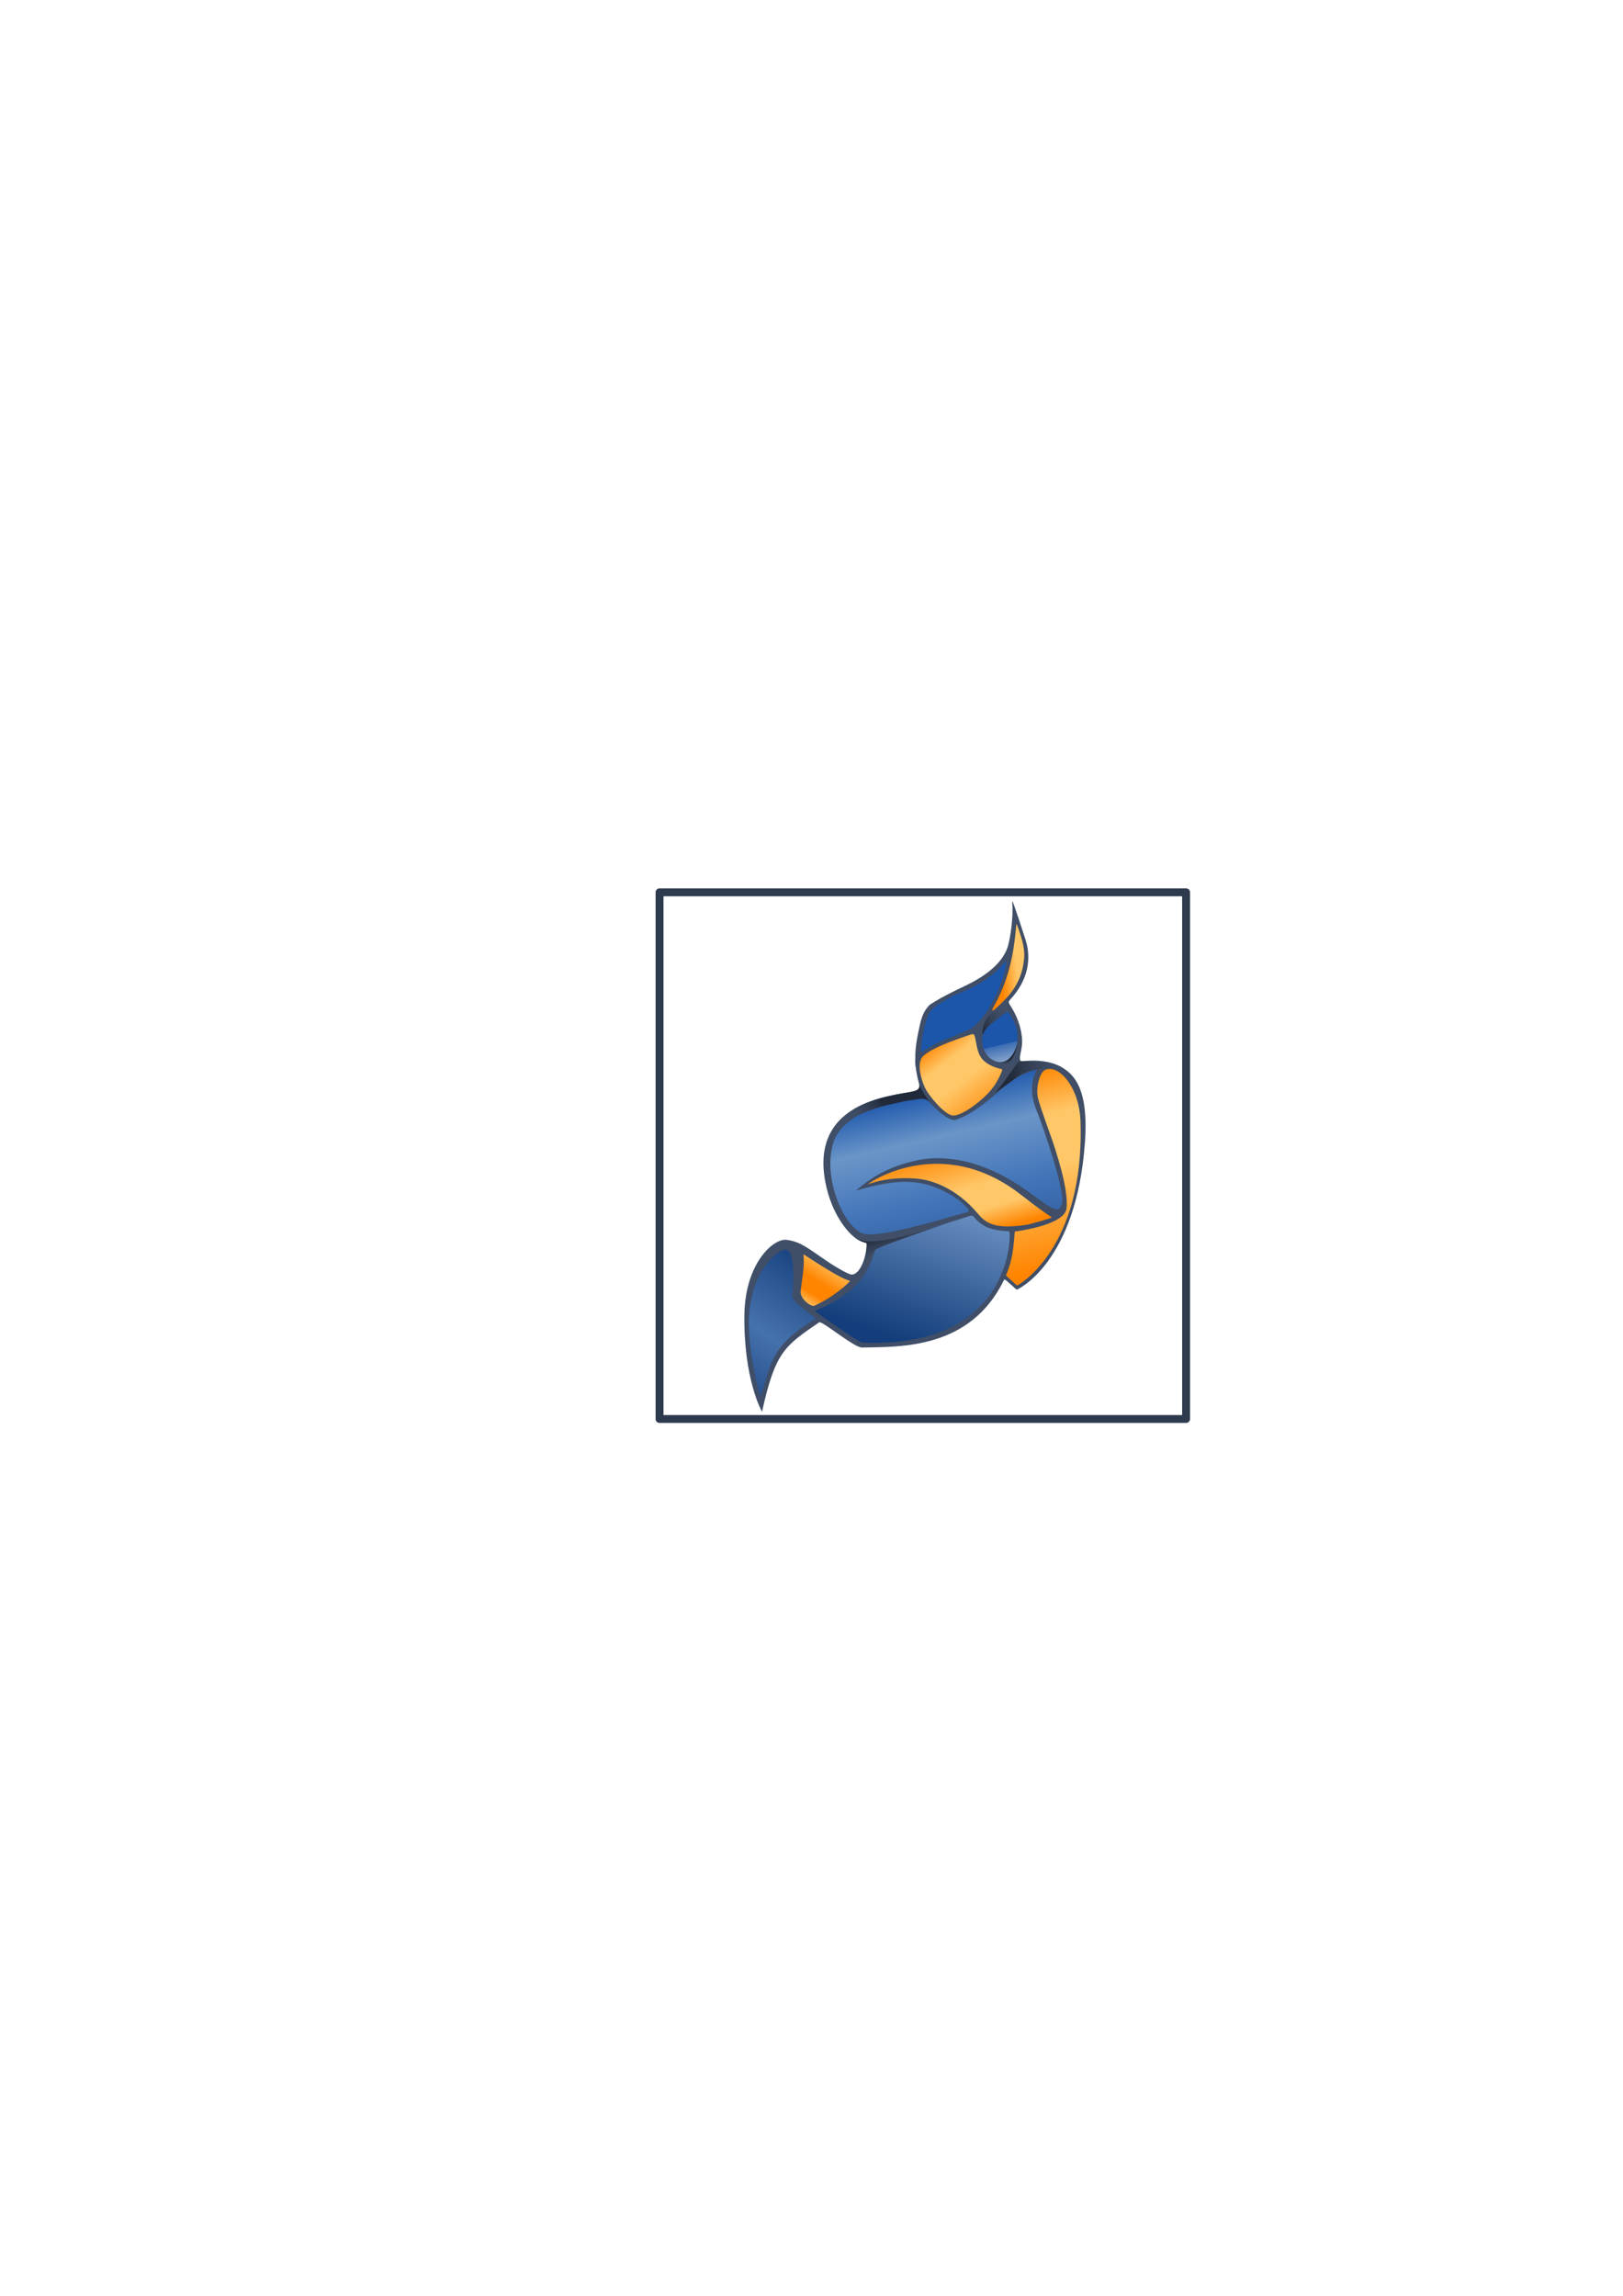 <?xml version="1.0" encoding="UTF-8" standalone="no"?>
<!-- Created with Inkscape (http://www.inkscape.org/) -->
<svg
   xmlns:dc="http://purl.org/dc/elements/1.1/"
   xmlns:cc="http://web.resource.org/cc/"
   xmlns:rdf="http://www.w3.org/1999/02/22-rdf-syntax-ns#"
   xmlns:svg="http://www.w3.org/2000/svg"
   xmlns="http://www.w3.org/2000/svg"
   xmlns:xlink="http://www.w3.org/1999/xlink"
   xmlns:sodipodi="http://inkscape.sourceforge.net/DTD/sodipodi-0.dtd"
   xmlns:inkscape="http://www.inkscape.org/namespaces/inkscape"
   width="744.094"
   height="1052.362"
   id="svg1362"
   sodipodi:version="0.32"
   inkscape:version="0.43"
   sodipodi:docbase="/home/yana/workspace/sip-communicator-1-0-draft/src/net/java/sip/communicator/impl/gui/resources/common/logo"
   sodipodi:docname="sc_logo.svg">
  <defs
     id="defs1364">
    <linearGradient
       inkscape:collect="always"
       xlink:href="#linearGradient2937"
       id="linearGradient12595"
       gradientUnits="userSpaceOnUse"
       gradientTransform="translate(-35.818,-253.409)"
       x1="338.144"
       y1="668.301"
       x2="266.215"
       y2="702.893" />
    <linearGradient
       inkscape:collect="always"
       xlink:href="#linearGradient2937"
       id="linearGradient12593"
       gradientUnits="userSpaceOnUse"
       gradientTransform="translate(260.28,-327.202)"
       x1="279.817"
       y1="688.324"
       x2="386.786"
       y2="667.635" />
    <linearGradient
       inkscape:collect="always"
       xlink:href="#linearGradient2937"
       id="linearGradient12591"
       gradientUnits="userSpaceOnUse"
       gradientTransform="matrix(-0.378,-2.864599e-2,5.725924e-2,-0.755,617.948,841.04)"
       x1="301.052"
       y1="645.899"
       x2="367.946"
       y2="654.721" />
    <linearGradient
       inkscape:collect="always"
       xlink:href="#linearGradient2937"
       id="linearGradient12589"
       gradientUnits="userSpaceOnUse"
       gradientTransform="matrix(0.379,0,0,0.757,397.142,-232.648)"
       x1="246.304"
       y1="690.027"
       x2="366.879"
       y2="632.16" />
    <linearGradient
       id="linearGradient2937">
      <stop
         style="stop-color:#212a3a;stop-opacity:1;"
         offset="0"
         id="stop2939" />
      <stop
         style="stop-color:#404e67;stop-opacity:0;"
         offset="1"
         id="stop2941" />
    </linearGradient>
    <linearGradient
       inkscape:collect="always"
       xlink:href="#linearGradient2937"
       id="linearGradient12587"
       gradientUnits="userSpaceOnUse"
       x1="297.053"
       y1="667.162"
       x2="310.455"
       y2="713.866" />
    <linearGradient
       inkscape:collect="always"
       xlink:href="#linearGradient3651"
       id="linearGradient12585"
       gradientUnits="userSpaceOnUse"
       x1="511.909"
       y1="447.919"
       x2="400.043"
       y2="302.475" />
    <linearGradient
       inkscape:collect="always"
       xlink:href="#linearGradient3651"
       id="linearGradient12583"
       gradientUnits="userSpaceOnUse"
       x1="522.636"
       y1="168.687"
       x2="585.933"
       y2="161.109" />
    <linearGradient
       inkscape:collect="always"
       xlink:href="#linearGradient3651"
       id="linearGradient12581"
       gradientUnits="userSpaceOnUse"
       x1="427.589"
       y1="494.525"
       x2="478.622"
       y2="667.088" />
    <linearGradient
       id="linearGradient7434">
      <stop
         id="stop7436"
         offset="0"
         style="stop-color:#ffc768;stop-opacity:1;" />
      <stop
         style="stop-color:#ff8400;stop-opacity:1;"
         offset="0.5"
         id="stop7438" />
      <stop
         id="stop7440"
         offset="0.75"
         style="stop-color:#ff8400;stop-opacity:1;" />
      <stop
         id="stop7442"
         offset="1"
         style="stop-color:#ffc768;stop-opacity:1;" />
    </linearGradient>
    <linearGradient
       inkscape:collect="always"
       xlink:href="#linearGradient7434"
       id="linearGradient12579"
       gradientUnits="userSpaceOnUse"
       x1="197.178"
       y1="703.802"
       x2="146.542"
       y2="785.904" />
    <linearGradient
       id="linearGradient3651">
      <stop
         style="stop-color:#ff8400;stop-opacity:1;"
         offset="0"
         id="stop3653" />
      <stop
         id="stop16786"
         offset="0.5"
         style="stop-color:#ffc768;stop-opacity:1;" />
      <stop
         style="stop-color:#ffc768;stop-opacity:1;"
         offset="0.75"
         id="stop17514" />
      <stop
         style="stop-color:#ff8400;stop-opacity:1;"
         offset="1"
         id="stop3655" />
    </linearGradient>
    <linearGradient
       inkscape:collect="always"
       xlink:href="#linearGradient3651"
       id="linearGradient12577"
       gradientUnits="userSpaceOnUse"
       x1="398.54"
       y1="780.45"
       x2="308.986"
       y2="420.016" />
    <linearGradient
       id="linearGradient5041">
      <stop
         style="stop-color:#143e7b;stop-opacity:1;"
         offset="0"
         id="stop5043" />
      <stop
         id="stop5047"
         offset="1"
         style="stop-color:#a2c7f2;stop-opacity:1;" />
    </linearGradient>
    <linearGradient
       inkscape:collect="always"
       xlink:href="#linearGradient5041"
       id="linearGradient12575"
       gradientUnits="userSpaceOnUse"
       gradientTransform="translate(-0.548,0.66)"
       x1="559.642"
       y1="933.616"
       x2="705.132"
       y2="505.115" />
    <linearGradient
       id="linearGradient8896">
      <stop
         id="stop8898"
         offset="0"
         style="stop-color:#143e7b;stop-opacity:1;" />
      <stop
         style="stop-color:#4571ac;stop-opacity:1;"
         offset="0.5"
         id="stop8902" />
      <stop
         id="stop12553"
         offset="0.5"
         style="stop-color:#4571ac;stop-opacity:1;" />
      <stop
         style="stop-color:#143e7b;stop-opacity:1;"
         offset="1"
         id="stop8900" />
    </linearGradient>
    <linearGradient
       inkscape:collect="always"
       xlink:href="#linearGradient8896"
       id="linearGradient12573"
       gradientUnits="userSpaceOnUse"
       x1="22.053"
       y1="1019.45"
       x2="213.3"
       y2="716.662" />
    <linearGradient
       id="linearGradient3643">
      <stop
         id="stop3510"
         offset="0"
         style="stop-color:#143e7b;stop-opacity:1;" />
      <stop
         style="stop-color:#4375b9;stop-opacity:1;"
         offset="0.505"
         id="stop1334" />
      <stop
         style="stop-color:#6a95c8;stop-opacity:1;"
         offset="0.724"
         id="stop4966" />
      <stop
         id="stop15307"
         offset="0.902"
         style="stop-color:#1c56ab;stop-opacity:1;" />
      <stop
         style="stop-color:#8da9cc;stop-opacity:0.957;"
         offset="0.928"
         id="stop15309" />
      <stop
         id="stop16043"
         offset="1"
         style="stop-color:#386ab2;stop-opacity:0.992;" />
      <stop
         style="stop-color:#1c56ab;stop-opacity:1;"
         offset="1"
         id="stop3647" />
    </linearGradient>
    <linearGradient
       inkscape:collect="always"
       xlink:href="#linearGradient3643"
       id="linearGradient12571"
       gradientUnits="userSpaceOnUse"
       gradientTransform="translate(45.714,-157.143)"
       x1="445.847"
       y1="1000.734"
       x2="331.004"
       y2="501.438" />
  </defs>
  <sodipodi:namedview
     id="base"
     pagecolor="#ffffff"
     bordercolor="#666666"
     borderopacity="1.0"
     inkscape:pageopacity="0.0"
     inkscape:pageshadow="2"
     inkscape:zoom="1.0610016"
     inkscape:cx="375"
     inkscape:cy="520"
     inkscape:document-units="px"
     inkscape:current-layer="layer1"
     inkscape:window-width="800"
     inkscape:window-height="545"
     inkscape:window-x="254"
     inkscape:window-y="82" />
  <g
     inkscape:label="Layer 1"
     inkscape:groupmode="layer"
     id="layer1">
    <rect
       style="opacity:1;fill:none;fill-opacity:1;fill-rule:nonzero;stroke:#2e3a4d;stroke-width:3.621;stroke-linecap:round;stroke-linejoin:round;stroke-miterlimit:4;stroke-dasharray:none;stroke-opacity:1"
       id="rect1488"
       width="241.408"
       height="241.408"
       x="302.382"
       y="409.03" />
    <g
       style="display:inline"
       id="g12555"
       transform="matrix(0.246,0,0,0.246,329.824,402.62)"
       inkscape:export-filename="/home/yana/sc_logo139x208.png"
       inkscape:export-xdpi="139.00000"
       inkscape:export-ydpi="139.00000">
      <path
         inkscape:export-ydpi="19.25"
         inkscape:export-xdpi="19.25"
         inkscape:export-filename="/home/emcho/storage/images/sc_logo/sc_logo136x203.png"
         sodipodi:nodetypes="csssssssssssssssssssssssssssssssssccssssssssssccsssssssssccsssssssssscssssssssssccssssssscssssssssc"
         id="path4159"
         d="M 73.91,980.427 C 71.478,975.079 69.488,970.262 69.488,969.723 C 69.488,969.183 61.021,924.653 60.056,913.21 C 55.844,863.249 49.2,858.464 51.055,813.919 C 52.179,786.936 48.435,777.732 56.4,755.665 C 72.804,710.221 84.832,692.34 106.15,681.705 C 123.445,673.077 139.671,674.249 154.9,685.226 C 158.914,688.119 172.382,697.233 184.829,705.479 C 197.275,713.725 212.058,723.723 217.679,727.695 C 223.3,731.668 232.676,737.401 238.514,740.435 C 248.812,745.787 249.193,745.868 251.281,743.166 C 255.87,737.228 266.947,720.564 272.936,712.609 C 302.937,672.767 274.683,677.196 267.622,675.117 C 256.521,671.85 251.845,667.062 241.469,654.902 C 217.371,626.658 205.951,595.234 204.263,556.405 C 202.303,511.316 206.838,474.953 226.637,454.257 C 235.123,445.386 253.087,432.504 269.51,423.512 C 283.418,415.896 368.72,399.98 376.206,403.287 C 379.946,404.939 361.401,355.924 372.073,292.193 C 374.193,279.533 388.593,240.356 390.114,237.69 C 393.871,231.108 455.776,209.92 473.386,199.579 C 493.061,188.024 535.612,160.19 538.817,139.489 C 545.861,93.998 547.112,74.558 550.048,72.85 C 554.418,70.308 583.632,130.538 563.858,187.33 C 559.956,198.538 541.345,224.561 533.012,235.445 C 527.012,243.283 540.043,246.947 547.54,258.262 C 554.358,268.553 558.84,293.711 559.715,306.747 C 560.609,320.059 556.397,347.371 552.624,352.728 C 551.096,354.898 550.47,357.03 551.225,357.495 C 551.975,357.957 557.061,357.352 562.526,356.149 C 567.991,354.946 579.836,353.03 588.849,351.892 C 604.894,349.866 605.468,349.894 616.357,353.244 C 632.692,358.269 712.145,377.465 661.445,599.48 C 644.648,673.035 566.264,770.094 556.408,762.58 L 532.138,744.074 L 504.167,785.543 C 489.891,800.205 474.497,814.357 465.418,821.164 C 451.091,831.907 422.425,848.829 418.555,848.829 C 417.558,848.829 411.911,851.146 406.006,853.977 C 388.934,862.164 363.364,868.875 336.278,870.654 C 231.401,877.448 271.411,864.786 184.572,822.735 C 177.722,819.418 161.955,836.151 142.952,853.442 C 122.665,871.902 112.015,885.952 103.966,904.873 C 101.242,911.278 97.001,921.103 94.541,926.708 C 87.849,941.958 82.344,963.058 81.526,976.593 C 81.126,983.213 80.244,988.972 79.565,989.39 C 78.887,989.808 76.342,985.775 73.91,980.427 z M 189.207,793.6 C 202.649,790.2 204.121,789.45 218.58,778.631 C 228.94,770.878 235.359,756.881 238.115,755.658 C 256.153,747.654 224.652,740.451 212.875,732.507 C 201.098,724.563 185.783,718.691 175.35,710.727 C 164.917,702.763 155.883,696.553 155.275,696.928 C 154.666,697.303 154.157,702.648 154.143,708.805 C 154.101,726.765 151.692,744.787 148.326,752.327 C 146.612,756.164 144.882,763.562 144.482,768.766 C 143.553,780.821 146.358,786.619 156.335,793.266 C 164.742,798.869 168.234,798.904 189.207,793.6 z M 676.353,453.449 C 671.975,424.048 675.6,383.614 652.691,368.895 C 599.837,334.938 594.034,368.612 590.792,376.053 C 585.458,388.296 582.175,398.309 586.223,411.768 C 598.661,453.118 614.573,489.733 622.127,519.123 C 630.796,552.854 640.35,574.187 641.306,600.635 C 641.985,619.411 641.807,621.385 639.043,625.723 C 635.114,631.89 575.754,646.996 545.861,655.804 C 535.597,658.828 544.689,680.716 543.513,687.922 C 542.337,695.127 526.27,735.402 531.437,743.499 C 582.425,823.399 695.175,579.878 676.353,453.449 z M 566.523,649.893 C 574.499,647.975 581.955,645.635 583.094,644.693 C 584.232,643.751 587.125,643.13 589.523,643.312 C 593.814,643.638 610.612,638.349 611.904,636.266 C 612.267,635.679 627.255,627.86 624.257,625.874 C 621.258,623.888 562.675,580.824 554.275,576.444 C 457.542,526.008 406.693,522.536 374.752,528.971 C 320.039,539.994 272.783,567.737 267.099,574.58 C 265.382,576.647 352.759,547.473 414.781,578.124 C 426.24,583.787 449.899,593.519 467.687,612.563 C 483.935,629.959 498.751,648.366 510.412,651.475 C 523.056,654.846 548.964,654.115 566.523,649.893 z M 449.901,441.953 C 480.529,436.593 527.98,372.965 524.288,367.008 C 523.788,366.202 533.466,350.142 531.894,349.828 C 474.578,338.4 475.959,281.328 475.133,280.819 C 474.306,280.31 390.628,320.335 371.344,328.672 C 354.981,335.745 373.685,377.921 383.55,404.098 C 387.939,415.743 412.108,431.273 421.835,437.605 C 433.342,445.095 447.285,442.411 449.901,441.953 z M 515.908,247.766 C 532.447,234.732 576.495,169.492 571.821,143.017 C 552.781,35.155 544.573,101.931 543.351,111.556 C 542.845,115.543 541.403,124.373 540.147,131.178 C 538.891,137.983 537.289,147.809 536.588,153.013 C 535.887,158.217 533.948,167.388 532.28,173.393 C 530.612,179.397 527.978,189.379 526.426,195.574 C 524.874,201.769 519.651,217.03 514.818,229.487 C 509.986,241.944 506.032,252.433 506.032,252.796 C 506.032,254.615 509.385,252.907 515.908,247.766 z "
         style="opacity:1;fill:url(#linearGradient12571);fill-opacity:1" />
      <path
         sodipodi:nodetypes="ccssc"
         id="path4378"
         d="M 78.245,977.01 C 104.099,869.9 127.491,857.896 189.048,818.192 C 175.505,810.497 142.178,784.987 142.265,771.408 C 142.498,731.763 149.051,662.663 105.33,691.384 C 22.372,745.882 52.391,919.146 78.245,977.01 z "
         style="fill:url(#linearGradient12573);fill-opacity:1;fill-rule:evenodd;stroke:none;stroke-width:1px;stroke-linecap:butt;stroke-linejoin:miter;stroke-opacity:1;display:inline" />
      <path
         sodipodi:nodetypes="ccccsc"
         id="path1460"
         d="M 169.213,804.473 C 205.764,832.089 238.069,856.504 260.997,869.453 C 484.582,880.756 540.412,757.159 544.473,655.83 C 524.573,656.744 490.661,651.871 472.386,624.33 C 426.749,639.31 288.581,681.316 286.177,690.757 C 273.705,739.735 236.63,779.293 169.213,804.473 z "
         style="fill:url(#linearGradient12575);fill-opacity:1;fill-rule:evenodd;stroke:none;stroke-width:1px;stroke-linecap:butt;stroke-linejoin:miter;stroke-opacity:1;display:inline" />
      <path
         inkscape:export-ydpi="19.25"
         inkscape:export-xdpi="19.25"
         inkscape:export-filename="/home/emcho/storage/images/sc_logo/sc_logo136x203.png"
         sodipodi:nodetypes="cssssss"
         id="path13135"
         d="M 557.212,763.202 C 692.26,662.686 674.877,461.41 677.059,451.104 C 682.606,424.901 649.999,336.133 610.832,352.42 C 545.621,379.537 656.723,533.288 641.818,617.615 C 638.711,635.191 584.887,648.148 548.299,653.828 C 544.08,654.483 547.826,711.19 529.471,737.291 C 526.843,741.028 554.743,765.039 557.212,763.202 z "
         style="fill:url(#linearGradient12577);fill-opacity:1;fill-rule:evenodd;stroke:none;stroke-width:1px;stroke-linecap:butt;stroke-linejoin:miter;stroke-opacity:1;display:inline" />
      <path
         inkscape:export-ydpi="19.25"
         inkscape:export-xdpi="19.25"
         inkscape:export-filename="/home/emcho/storage/images/sc_logo/sc_logo136x203.png"
         sodipodi:nodetypes="csszs"
         id="path11671"
         d="M 247.691,751.784 C 250.89,747.468 191.2,727.03 155.124,694.548 C 151.124,690.946 150.479,747.095 146.699,770.508 C 144.351,785.054 169.051,799.7 174.696,801.525 C 179.38,803.038 234.56,769.502 247.691,751.784 z "
         style="fill:url(#linearGradient12579);fill-opacity:1;fill-rule:evenodd;stroke:none;stroke-width:1px;stroke-linecap:butt;stroke-linejoin:miter;stroke-opacity:1;display:inline" />
      <path
         inkscape:export-ydpi="19.25"
         inkscape:export-xdpi="19.25"
         inkscape:export-filename="/home/emcho/storage/images/sc_logo/sc_logo136x203.png"
         sodipodi:nodetypes="csssss"
         id="path9481"
         d="M 273.892,573.207 C 291.846,566.774 343.103,551.271 404.337,572.589 C 446.277,587.189 470.343,623.999 488.447,638.157 C 531.091,671.505 609.812,634.46 624.051,634.684 C 629.901,634.776 518.377,534.566 434.295,529.496 C 321.262,522.68 250.713,581.512 273.892,573.207 z "
         style="fill:url(#linearGradient12581);fill-opacity:1;fill-rule:evenodd;stroke:none;stroke-width:1px;stroke-linecap:butt;stroke-linejoin:miter;stroke-opacity:1;display:inline" />
      <path
         inkscape:export-ydpi="19.25"
         inkscape:export-xdpi="19.25"
         inkscape:export-filename="/home/emcho/storage/images/sc_logo/sc_logo136x203.png"
         sodipodi:nodetypes="csss"
         id="path8745"
         d="M 549.691,74.858 C 549.069,109.058 538.309,190.691 503.676,246.481 C 487.834,272 562.765,212.799 570.832,161.913 C 575.269,133.925 550.205,47.602 549.691,74.858 z "
         style="fill:url(#linearGradient12583);fill-opacity:1;fill-rule:evenodd;stroke:none;stroke-width:1px;stroke-linecap:butt;stroke-linejoin:miter;stroke-opacity:1" />
      <path
         inkscape:export-ydpi="19.25"
         inkscape:export-xdpi="19.25"
         inkscape:export-filename="/home/emcho/storage/images/sc_logo/sc_logo136x203.png"
         sodipodi:nodetypes="cssscsc"
         id="path8003"
         d="M 437.223,447.919 C 474.823,428.719 509.077,403.472 530.787,356.588 C 534.462,348.65 512.882,356.349 496.295,332.804 C 479.872,309.491 483.747,285.83 469.681,287.723 C 425.729,293.636 367.125,335.082 367.125,335.082 C 367.125,335.082 370.496,380.433 382.376,398.867 C 406.87,436.873 437.223,447.919 437.223,447.919 z "
         style="opacity:1;fill:url(#linearGradient12585);fill-opacity:1;fill-rule:evenodd;stroke:none;stroke-width:1.122px;stroke-linecap:butt;stroke-linejoin:miter;stroke-opacity:1;display:inline" />
      <path
         inkscape:export-ydpi="19.25"
         inkscape:export-xdpi="19.25"
         inkscape:export-filename="/home/emcho/storage/images/sc_logo/sc_logo136x203.png"
         sodipodi:nodetypes="ccsssccssscccsssscscsccsssssccssssssccsssccssssccsscssssssssssssccsssccssssssccssssssssssssscsssscssscssc"
         id="path1378"
         d="M 430.17,221.871 C 414.107,231.233 394.794,241.705 390.959,251.172 C 378.091,278.208 373.267,326.725 377.185,323.939 C 415.374,296.784 459.588,289.255 475.676,274.711 C 523.35,231.613 541.858,142.519 531.84,155.725 C 499.41,198.478 446.742,212.213 430.17,221.871 z M 180.267,820.139 C 180.267,820.139 135.173,788.949 136.004,778.942 C 142.91,695.791 128.152,690.939 120.715,691.821 C 111.729,692.886 65.034,722.365 55.925,805.598 C 49.315,865.996 73.181,960.36 76.816,965.466 C 95.629,914.907 88.289,874.214 180.267,820.139 z M 672.914,451.757 C 670.671,389.421 633.14,346.561 607.65,356.598 C 596.835,360.857 589.575,389.882 593.372,407.879 C 596.74,423.842 619.687,485.613 621.337,490.835 C 625.238,503.183 651.577,578.858 646.895,615.219 C 642.791,647.09 550.408,658.117 550.408,658.117 C 550.408,658.117 548.855,684.058 545.67,701.587 C 541.755,723.135 533.994,740.045 533.994,740.045 C 533.994,740.045 554.107,758.783 554.92,758.762 C 555.733,758.741 681.517,690.749 672.914,451.757 z M 576.48,644.854 C 582.983,643.034 621.375,632.883 619.318,631.533 C 605.071,622.188 588.857,610.424 561.702,589.304 C 410.945,472.051 274.009,570.808 276.707,569.91 C 301.741,561.584 328.176,556.879 364.903,559.333 C 394.485,561.308 440.987,576.304 481.723,624.862 C 496.875,642.923 514.067,655.179 576.48,644.854 z M 509.232,390.344 C 513.793,386.398 529.647,356.513 526.792,355.818 C 486.785,346.089 482.889,328.389 478.973,309.13 C 475.306,291.092 475.871,288.519 468.293,291.022 C 407.058,311.248 390.12,322.363 380.751,330.139 C 366.073,342.321 376.369,375.052 382.108,388.061 C 390.107,406.192 419.516,439.001 433.198,441.643 C 453.155,445.497 500.319,404.612 509.232,390.344 z M 553.736,279.894 C 550.417,266.321 539.755,248.84 536.914,248.84 C 534.239,248.84 505.91,270.762 498.593,278.4 C 481.985,295.735 490.079,327.148 508.501,337.923 C 539.682,356.161 562.58,316.066 553.736,279.894 z M 530.226,227.981 C 543.868,214.354 562.003,191.985 566.825,157.992 C 568.715,144.669 569.812,132.949 561.526,106.608 C 559.606,100.503 553.768,82.944 553.55,85.258 C 549.24,130.933 542.925,181.65 513.114,235.552 C 503.757,252.471 508.788,249.395 530.226,227.981 z M 210.284,500.021 C 194.032,568.19 237.099,657.718 271.986,662.821 C 305.711,667.753 402.394,638.563 453.1,624.463 C 466.385,620.768 473.532,622.695 444.142,598.074 C 398.064,566.748 360.875,562.715 323.775,566.926 C 282.852,571.571 252.188,583.683 255.057,581.281 C 273.819,565.57 307.238,537.476 371.804,524.755 C 399.866,519.225 443.174,518.739 495.461,539.161 C 560.316,564.491 594.095,602.057 621.515,614.788 C 631.28,619.322 634.768,617.214 638.626,605.883 C 645.089,586.901 605.798,468.377 591.563,433.814 C 569.84,381.07 595.185,355.86 589.646,357.081 C 562.776,363.004 539.081,380.275 519.218,398.059 C 470.666,441.529 441.072,450.79 436.681,450.416 C 422.815,449.237 396.871,424.696 387.445,412.234 C 381.43,404.283 273.785,425.061 242.042,452.638 C 241.315,453.269 216.823,468.977 210.284,500.021 z M 175.794,796.807 C 211.298,781.91 246.058,750.254 243.051,749.731 C 224.619,746.525 156.64,699.945 156.687,700.428 C 159.022,724.467 153.783,746.067 151.393,769.893 C 150.396,779.829 163.641,795.223 175.794,796.807 z M 290.358,692.607 C 283.566,707.748 276.475,767.288 178.323,805.495 C 175.48,806.602 260.576,864.79 265.207,864.993 C 546.226,877.329 543.844,663.33 540.114,657.935 C 539.574,657.154 515.539,657.991 496.922,649.157 C 495.503,648.484 482.874,641.974 475.345,632.17 C 472.791,628.845 472.393,627.038 462.93,629.788 C 419.13,642.516 288.366,689.435 290.358,692.607 z M 202.814,588.227 C 152.631,412.885 328.738,404.751 356.66,397.999 C 378.253,392.778 373.548,390.748 368.994,370.325 C 362.601,341.65 364.593,316.655 370.073,289.862 C 375.256,264.526 377.929,251.714 388.874,239.01 C 397.697,228.77 447.41,205.353 459.733,199.442 C 512.252,174.253 532.317,146.566 538.17,124.788 C 542.297,109.436 548.335,71.596 545.621,44.549 C 544.953,37.891 549.248,48.323 570.616,114.714 C 581.534,148.637 576.158,189.369 541.723,226.144 C 537.046,231.138 539.314,232.128 545.603,242.519 C 558.669,264.11 565.893,291.109 563.858,310.752 C 562.19,326.844 555.311,342.06 565.15,340.878 C 566.572,340.707 610.03,334.127 639.779,353.036 C 659.925,365.841 688.623,390.386 681.174,492.919 C 664.862,717.442 555.162,766.305 554.393,766.332 C 552.536,766.395 532.012,745.086 530.797,747.595 C 467.896,877.539 338.103,872.871 265.716,874.237 C 251.243,874.51 191.062,823.837 185.99,827.304 C 121.924,871.087 104.138,882.022 79.435,993.926 C 78.488,992.151 45.177,933.063 46.56,814.229 C 47.693,716.864 100.885,670.916 124.532,673.566 C 153.239,676.783 167.646,691.76 208.076,718.322 C 215.293,723.063 240.79,738.482 246.592,738.341 C 261.048,738 270.909,711.443 273.269,694.248 C 275.648,676.905 277.949,681.097 264.413,676.439 C 247.348,670.566 217.913,638.609 202.814,588.227 z "
         style="fill:#404e67;fill-opacity:1;fill-rule:nonzero;stroke:none;stroke-opacity:1" />
      <path
         inkscape:export-ydpi="19.25"
         inkscape:export-xdpi="19.25"
         inkscape:export-filename="/home/emcho/storage/images/sc_logo/sc_logo136x203.png"
         sodipodi:nodetypes="czssss"
         id="path1340"
         d="M 292.034,690.981 C 318.386,676.602 467.973,629.835 469.316,626.899 C 470.296,624.756 293.855,697.338 253.894,670.432 C 251.485,668.811 263.227,677.437 273.843,679.615 C 274.589,679.768 274.539,707.663 264.481,723.446 C 261.66,727.872 285.916,694.319 292.034,690.981 z "
         style="fill:url(#linearGradient12587);fill-opacity:1;fill-rule:evenodd;stroke:none;stroke-width:1px;stroke-linecap:butt;stroke-linejoin:miter;stroke-opacity:1" />
      <path
         inkscape:export-ydpi="19.25"
         inkscape:export-xdpi="19.25"
         inkscape:export-filename="/home/emcho/storage/images/sc_logo/sc_logo136x203.png"
         sodipodi:nodetypes="csss"
         id="path7309"
         d="M 535.775,248.835 C 519.377,260.281 496.77,276.274 492.147,288.608 C 489.421,295.882 487.579,268.295 506.194,251.86 C 516.682,242.6 539.13,246.493 535.775,248.835 z "
         style="fill:url(#linearGradient12589);fill-opacity:1;fill-rule:evenodd;stroke:none;stroke-width:1px;stroke-linecap:butt;stroke-linejoin:miter;stroke-opacity:1;display:inline" />
      <path
         inkscape:export-ydpi="19.25"
         inkscape:export-xdpi="19.25"
         inkscape:export-filename="/home/emcho/storage/images/sc_logo/sc_logo136x203.png"
         sodipodi:nodetypes="csss"
         id="path11669"
         d="M 513.727,340.978 C 532.325,346.523 546.69,335.164 554.564,310.691 C 555.495,307.798 552.263,332.124 540.705,341.166 C 529.686,349.787 509.806,339.809 513.727,340.978 z "
         style="fill:url(#linearGradient12591);fill-opacity:1;fill-rule:evenodd;stroke:none;stroke-width:1px;stroke-linecap:butt;stroke-linejoin:miter;stroke-opacity:1;display:inline" />
      <path
         inkscape:export-ydpi="19.25"
         inkscape:export-xdpi="19.25"
         inkscape:export-filename="/home/emcho/storage/images/sc_logo/sc_logo136x203.png"
         sodipodi:nodetypes="cscss"
         id="path13125"
         d="M 560.932,366.241 C 587.284,351.862 614.263,354.062 637.26,355.098 C 652.525,355.786 608.505,337.985 558.495,340.768 C 553.154,345.316 537.281,371.842 514.912,398.706 C 511.553,402.739 554.814,369.579 560.932,366.241 z "
         style="fill:url(#linearGradient12593);fill-opacity:1;fill-rule:evenodd;stroke:none;stroke-width:1px;stroke-linecap:butt;stroke-linejoin:miter;stroke-opacity:1;display:inline" />
      <path
         inkscape:export-ydpi="19.25"
         inkscape:export-xdpi="19.25"
         inkscape:export-filename="/home/emcho/storage/images/sc_logo/sc_logo136x203.png"
         sodipodi:nodetypes="csccscs"
         id="path16045"
         d="M 310.125,423.111 C 325.597,419.926 345.003,414.668 357.848,413.373 C 368.558,412.293 381.977,406.262 392.287,417.351 C 386.546,409.482 375.568,393.59 372.148,383.18 C 375.262,395.411 361.343,397.136 357.884,397.686 C 280.086,409.977 233.285,430.928 209.673,469.887 C 254.398,435.286 307.204,423.713 310.125,423.111 z "
         style="fill:url(#linearGradient12595);fill-opacity:1;fill-rule:evenodd;stroke:none;stroke-width:1px;stroke-linecap:butt;stroke-linejoin:miter;stroke-opacity:1;display:inline" />
    </g>
  </g>
</svg>
